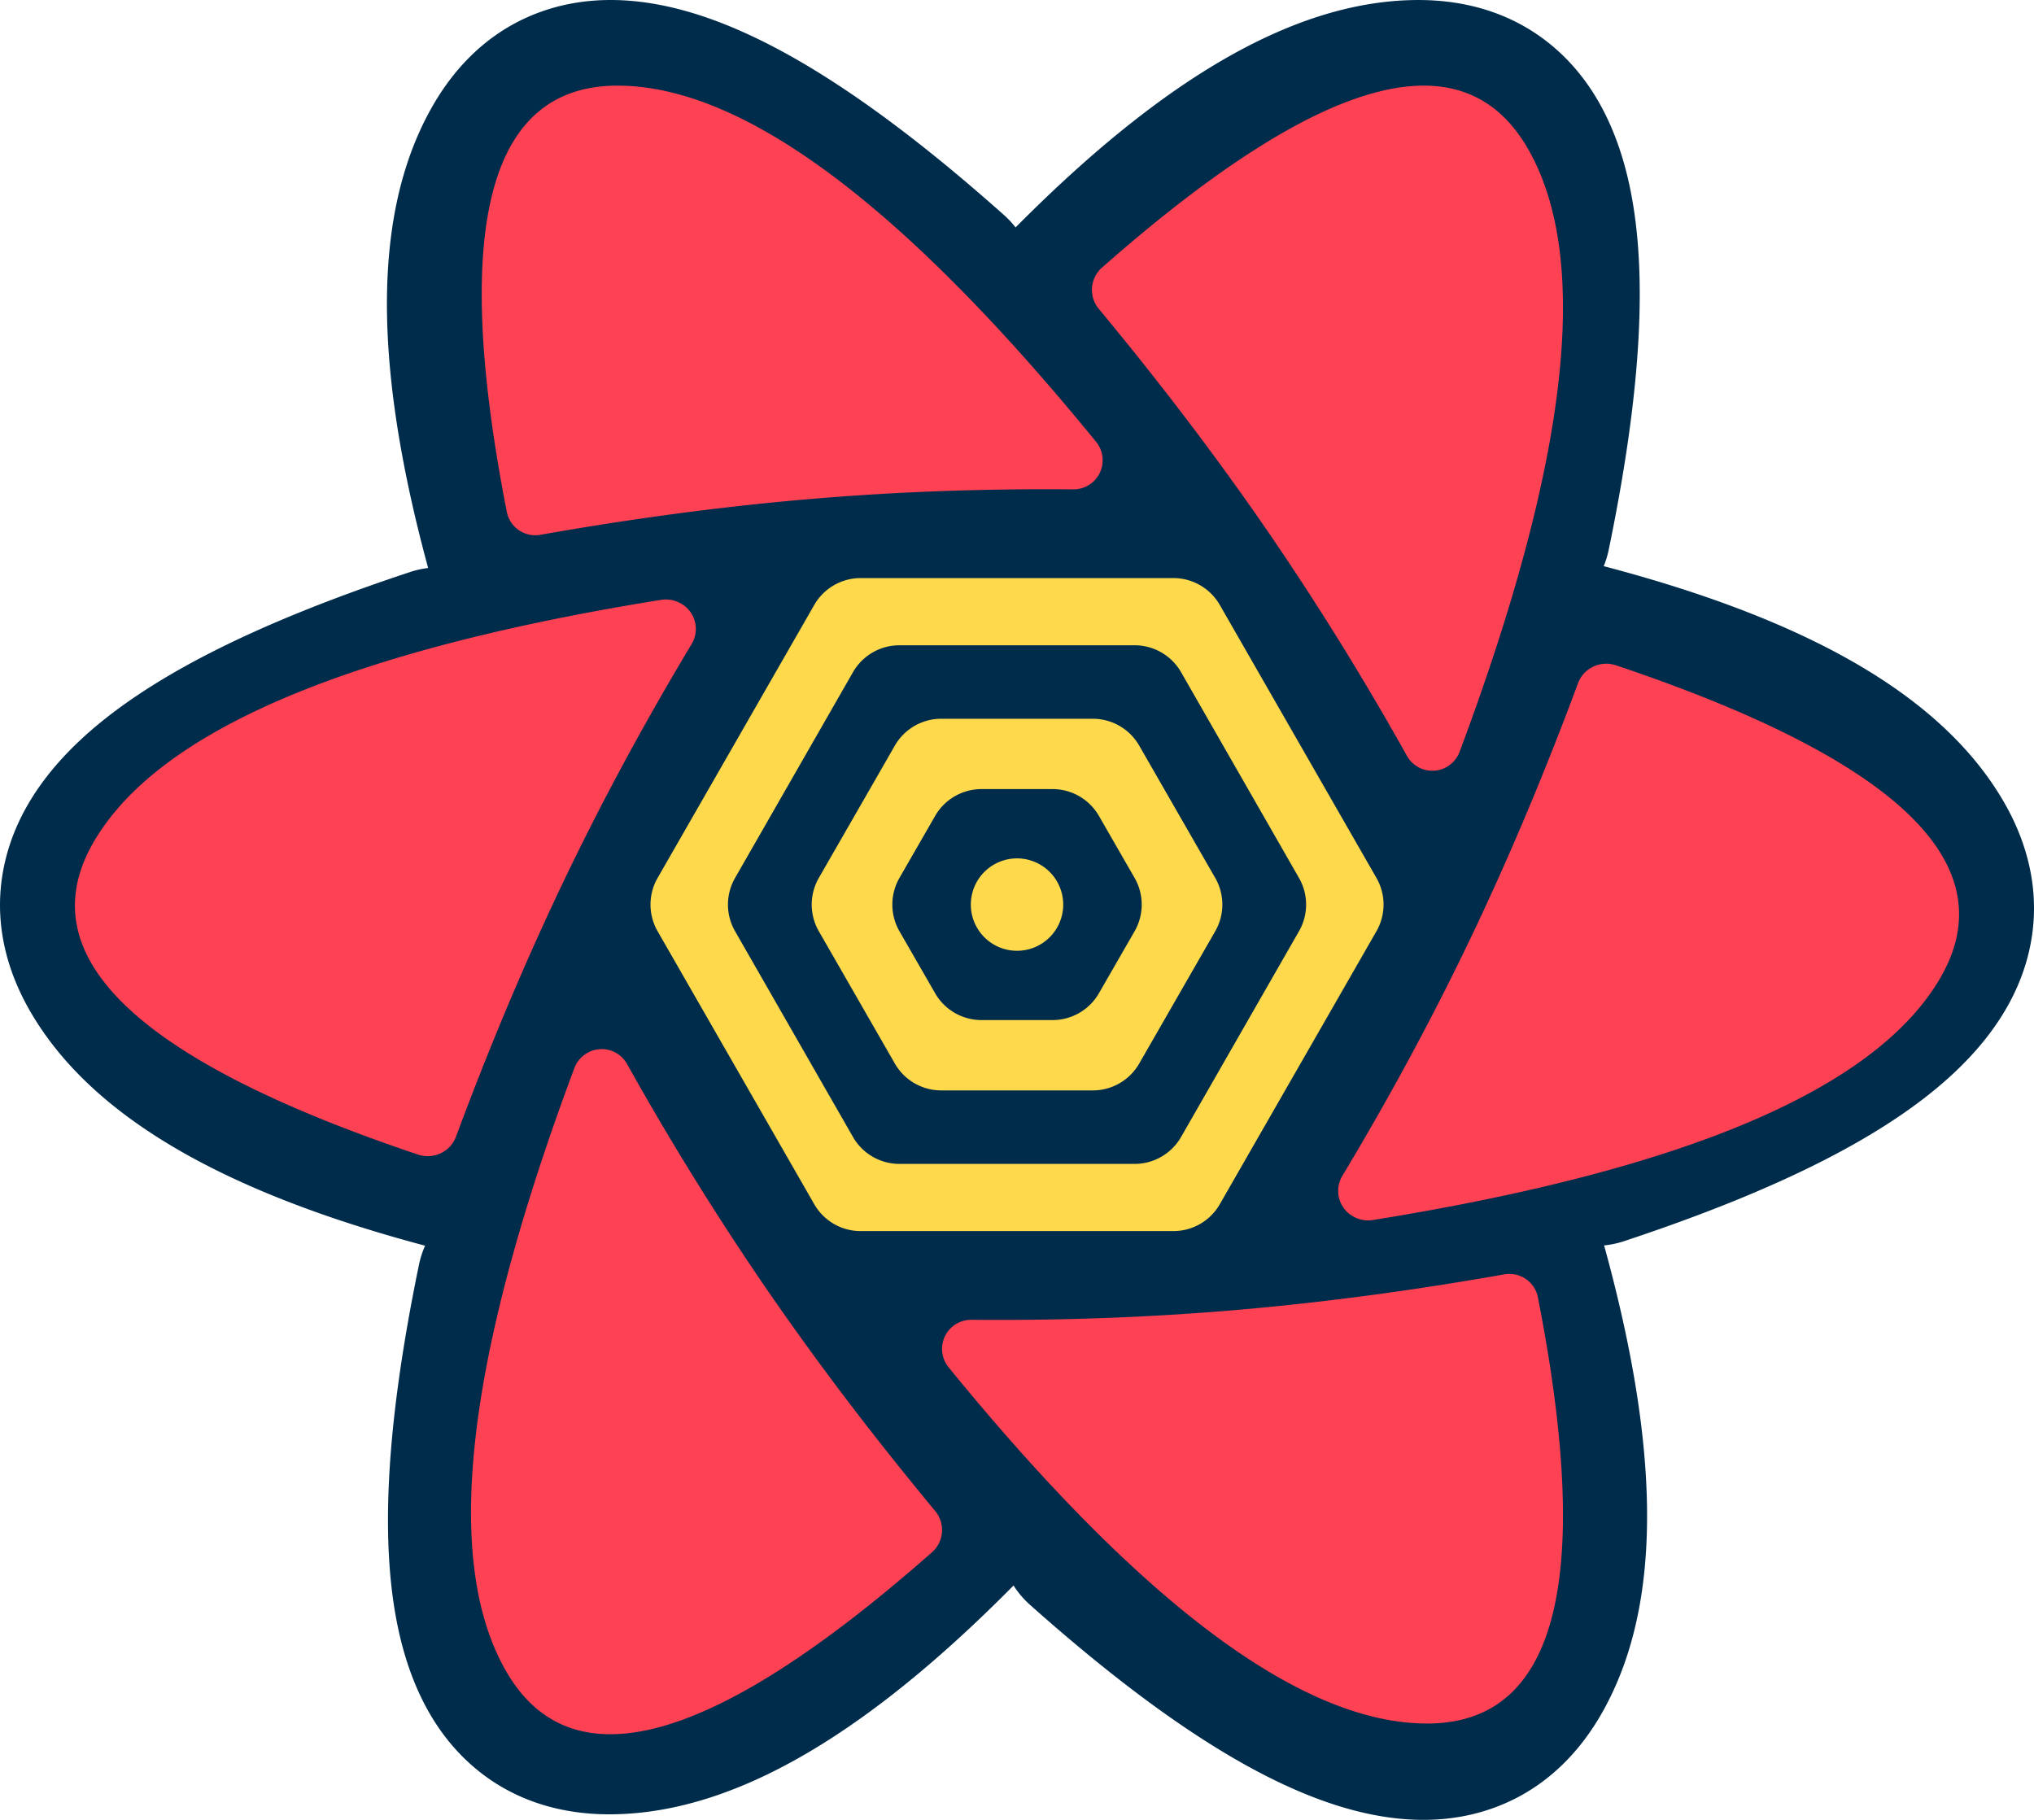 <svg xmlns="http://www.w3.org/2000/svg" fill="none" viewBox="0 0 190 170">
  <path fill="#002C4B" d="M150.276 51.344c3.093-14.981 3.756-26.471 1.757-34.815-1.189-4.962-3.362-9.01-6.668-11.93-3.49-3.084-7.901-4.597-12.858-4.597-8.178 0-16.775 3.725-25.963 10.802-3.747 2.887-7.636 6.366-11.676 10.44a8.749 8.749 0 0 0-1.09-1.163c-11.418-10.166-21.032-16.482-29.255-18.917-4.89-1.448-9.48-1.586-13.66-.181-4.414 1.483-7.93 4.55-10.41 8.845-4.094 7.089-5.174 16.403-3.648 27.904.623 4.688 1.686 9.794 3.189 15.327a8.73 8.73 0 0 0-1.698.38c-14.489 4.797-24.749 9.955-30.96 15.85-3.696 3.506-6.109 7.41-6.981 11.733-.921 4.562-.023 9.137 2.454 13.43 4.087 7.078 11.6 12.66 22.304 17.082 4.298 1.776 9.161 3.384 14.595 4.83a8.753 8.753 0 0 0-.57 1.776c-3.092 14.98-3.756 26.47-1.756 34.814 1.188 4.962 3.362 9.01 6.667 11.93 3.49 3.084 7.902 4.597 12.86 4.597 8.177 0 16.774-3.725 25.962-10.802 3.787-2.917 7.72-6.44 11.805-10.57.42.656.936 1.267 1.546 1.81 11.42 10.166 21.034 16.482 29.257 18.917 4.89 1.448 9.48 1.586 13.66.181 4.414-1.483 7.93-4.55 10.41-8.845 4.094-7.089 5.174-16.403 3.648-27.904-.645-4.857-1.764-10.164-3.354-15.929a8.678 8.678 0 0 0 1.863-.398c14.489-4.797 24.749-9.955 30.96-15.85 3.696-3.506 6.109-7.41 6.981-11.733.921-4.562.023-9.137-2.454-13.43-4.087-7.078-11.6-12.66-22.304-17.082-4.427-1.828-9.452-3.48-15.082-4.959.2-.49.359-1.006.469-1.543Z"/>
  <path fill="#FFD94C" fill-rule="evenodd" d="M80.397 54h29.211c.88 0 1.744.232 2.506.673a5.005 5.005 0 0 1 1.831 1.839l14.632 25.5a5.004 5.004 0 0 1 .663 2.488 5.004 5.004 0 0 1-.663 2.488l-14.632 25.5a5.008 5.008 0 0 1-1.831 1.839c-.762.441-1.626.673-2.506.673H80.397c-.88 0-1.744-.232-2.506-.673a5.003 5.003 0 0 1-1.831-1.839l-14.632-25.5a5 5 0 0 1 0-4.976l14.632-25.5a5.001 5.001 0 0 1 1.831-1.839A5.001 5.001 0 0 1 80.397 54Zm25.59 6.277a5.001 5.001 0 0 1 4.339 2.513l11.017 19.224c.434.757.662 1.614.662 2.486 0 .872-.228 1.729-.662 2.486l-11.017 19.224a5 5 0 0 1-1.831 1.839c-.762.442-1.627.674-2.507.674h-21.97a5.005 5.005 0 0 1-2.507-.673 5.005 5.005 0 0 1-1.832-1.84L68.662 86.986a5 5 0 0 1 0-4.972L79.679 62.79a5.001 5.001 0 0 1 4.338-2.513h21.97Zm-3.906 6.864H87.924a5 5 0 0 0-4.335 2.51l-7.1 12.358a5 5 0 0 0 0 4.982l7.1 12.358a5 5 0 0 0 4.335 2.51h14.157c.879 0 1.743-.232 2.504-.673a4.995 4.995 0 0 0 1.831-1.837l7.1-12.358c.436-.758.665-1.617.665-2.491 0-.874-.229-1.733-.665-2.491l-7.1-12.358a4.995 4.995 0 0 0-1.831-1.837 5 5 0 0 0-2.504-.673Zm-3.762 6.571a4.999 4.999 0 0 1 2.503.671 4.997 4.997 0 0 1 1.831 1.835l3.33 5.788c.437.759.666 1.619.666 2.494 0 .875-.229 1.735-.666 2.494l-3.33 5.788a4.997 4.997 0 0 1-1.831 1.835 4.999 4.999 0 0 1-2.503.671h-6.633a4.999 4.999 0 0 1-4.334-2.506l-3.33-5.788a5 5 0 0 1 0-4.988l3.33-5.788a5 5 0 0 1 4.334-2.506h6.633Zm-3.315 6.473a4.314 4.314 0 0 0-3.052 1.263 4.316 4.316 0 0 0-.937 4.702 4.314 4.314 0 0 0 2.334 2.336 4.315 4.315 0 0 0 5.968-3.985 4.315 4.315 0 0 0-4.314-4.316ZM60 84.5h7.768Z" clip-rule="evenodd"/>
  <path fill="#FF4154" fill-rule="evenodd" d="M54.86 98.358a2.712 2.712 0 0 1 2.076-.257 2.713 2.713 0 0 1 1.641 1.298l.475.845a269.25 269.25 0 0 0 11.888 19.191c4.867 7.15 10.34 14.39 16.421 21.716a2.778 2.778 0 0 1 .63 1.984 2.774 2.774 0 0 1-.926 1.863l-.612.537c-20.107 17.568-33.176 21.078-39.206 10.527-5.898-10.32-3.764-29.08 6.403-56.28a2.746 2.746 0 0 1 1.209-1.424Zm85.674 20.684a2.713 2.713 0 0 1 2.003.437c.585.403.988 1.018 1.123 1.715l.153.792c4.97 26.01 1.47 39.014-10.497 39.014-11.706 0-26.607-11.091-44.703-33.273a2.723 2.723 0 0 1-.613-1.745 2.712 2.712 0 0 1 2.73-2.694l.955.007c7.62.041 15.03-.223 22.226-.794 8.498-.673 17.373-1.826 26.623-3.46v.001Zm6.875-55.23c.523-1.41 2.1-2.149 3.546-1.663l.788.266c25.84 8.803 35.66 18.477 29.455 29.022-6.068 10.314-23.714 17.823-52.936 22.527a2.848 2.848 0 0 1-1.88-.345c-.316-.179-.593-.42-.815-.708a2.742 2.742 0 0 1-.476-.969 2.735 2.735 0 0 1-.063-1.077c.052-.36.174-.706.361-1.018l.5-.837c3.988-6.694 7.592-13.356 10.813-19.986 3.803-7.83 7.372-16.233 10.707-25.212Zm-85.67-7.776a2.852 2.852 0 0 1 1.878.345 2.725 2.725 0 0 1 .994 3.772l-.5.837c-3.988 6.694-7.592 13.356-10.813 19.986-3.803 7.83-7.372 16.233-10.707 25.212-.523 1.41-2.1 2.149-3.546 1.663l-.788-.266c-25.84-8.803-35.66-18.477-29.455-29.022 6.068-10.313 23.715-17.823 52.937-22.527Zm41.807-31.57c20.107-17.57 33.176-21.079 39.206-10.528 5.898 10.32 3.764 29.08-6.403 56.28a2.751 2.751 0 0 1-1.21 1.424 2.714 2.714 0 0 1-2.076.256 2.701 2.701 0 0 1-.95-.484 2.708 2.708 0 0 1-.691-.813l-.475-.845a269.503 269.503 0 0 0-11.888-19.191c-4.867-7.15-10.34-14.39-16.421-21.716a2.778 2.778 0 0 1-.63-1.983 2.777 2.777 0 0 1 .926-1.864l.612-.536ZM57.684 8c11.706 0 26.607 11.091 44.703 33.273.402.492.618 1.11.613 1.745a2.713 2.713 0 0 1-.213 1.036 2.729 2.729 0 0 1-.594.876 2.713 2.713 0 0 1-1.923.782l-.955-.007c-7.62-.041-15.03.223-22.226.794-8.498.673-17.373 1.826-26.623 3.46a2.708 2.708 0 0 1-3.126-2.153l-.153-.792c-4.97-26.01-1.47-39.014 10.497-39.014Z" clip-rule="evenodd"/>
</svg>